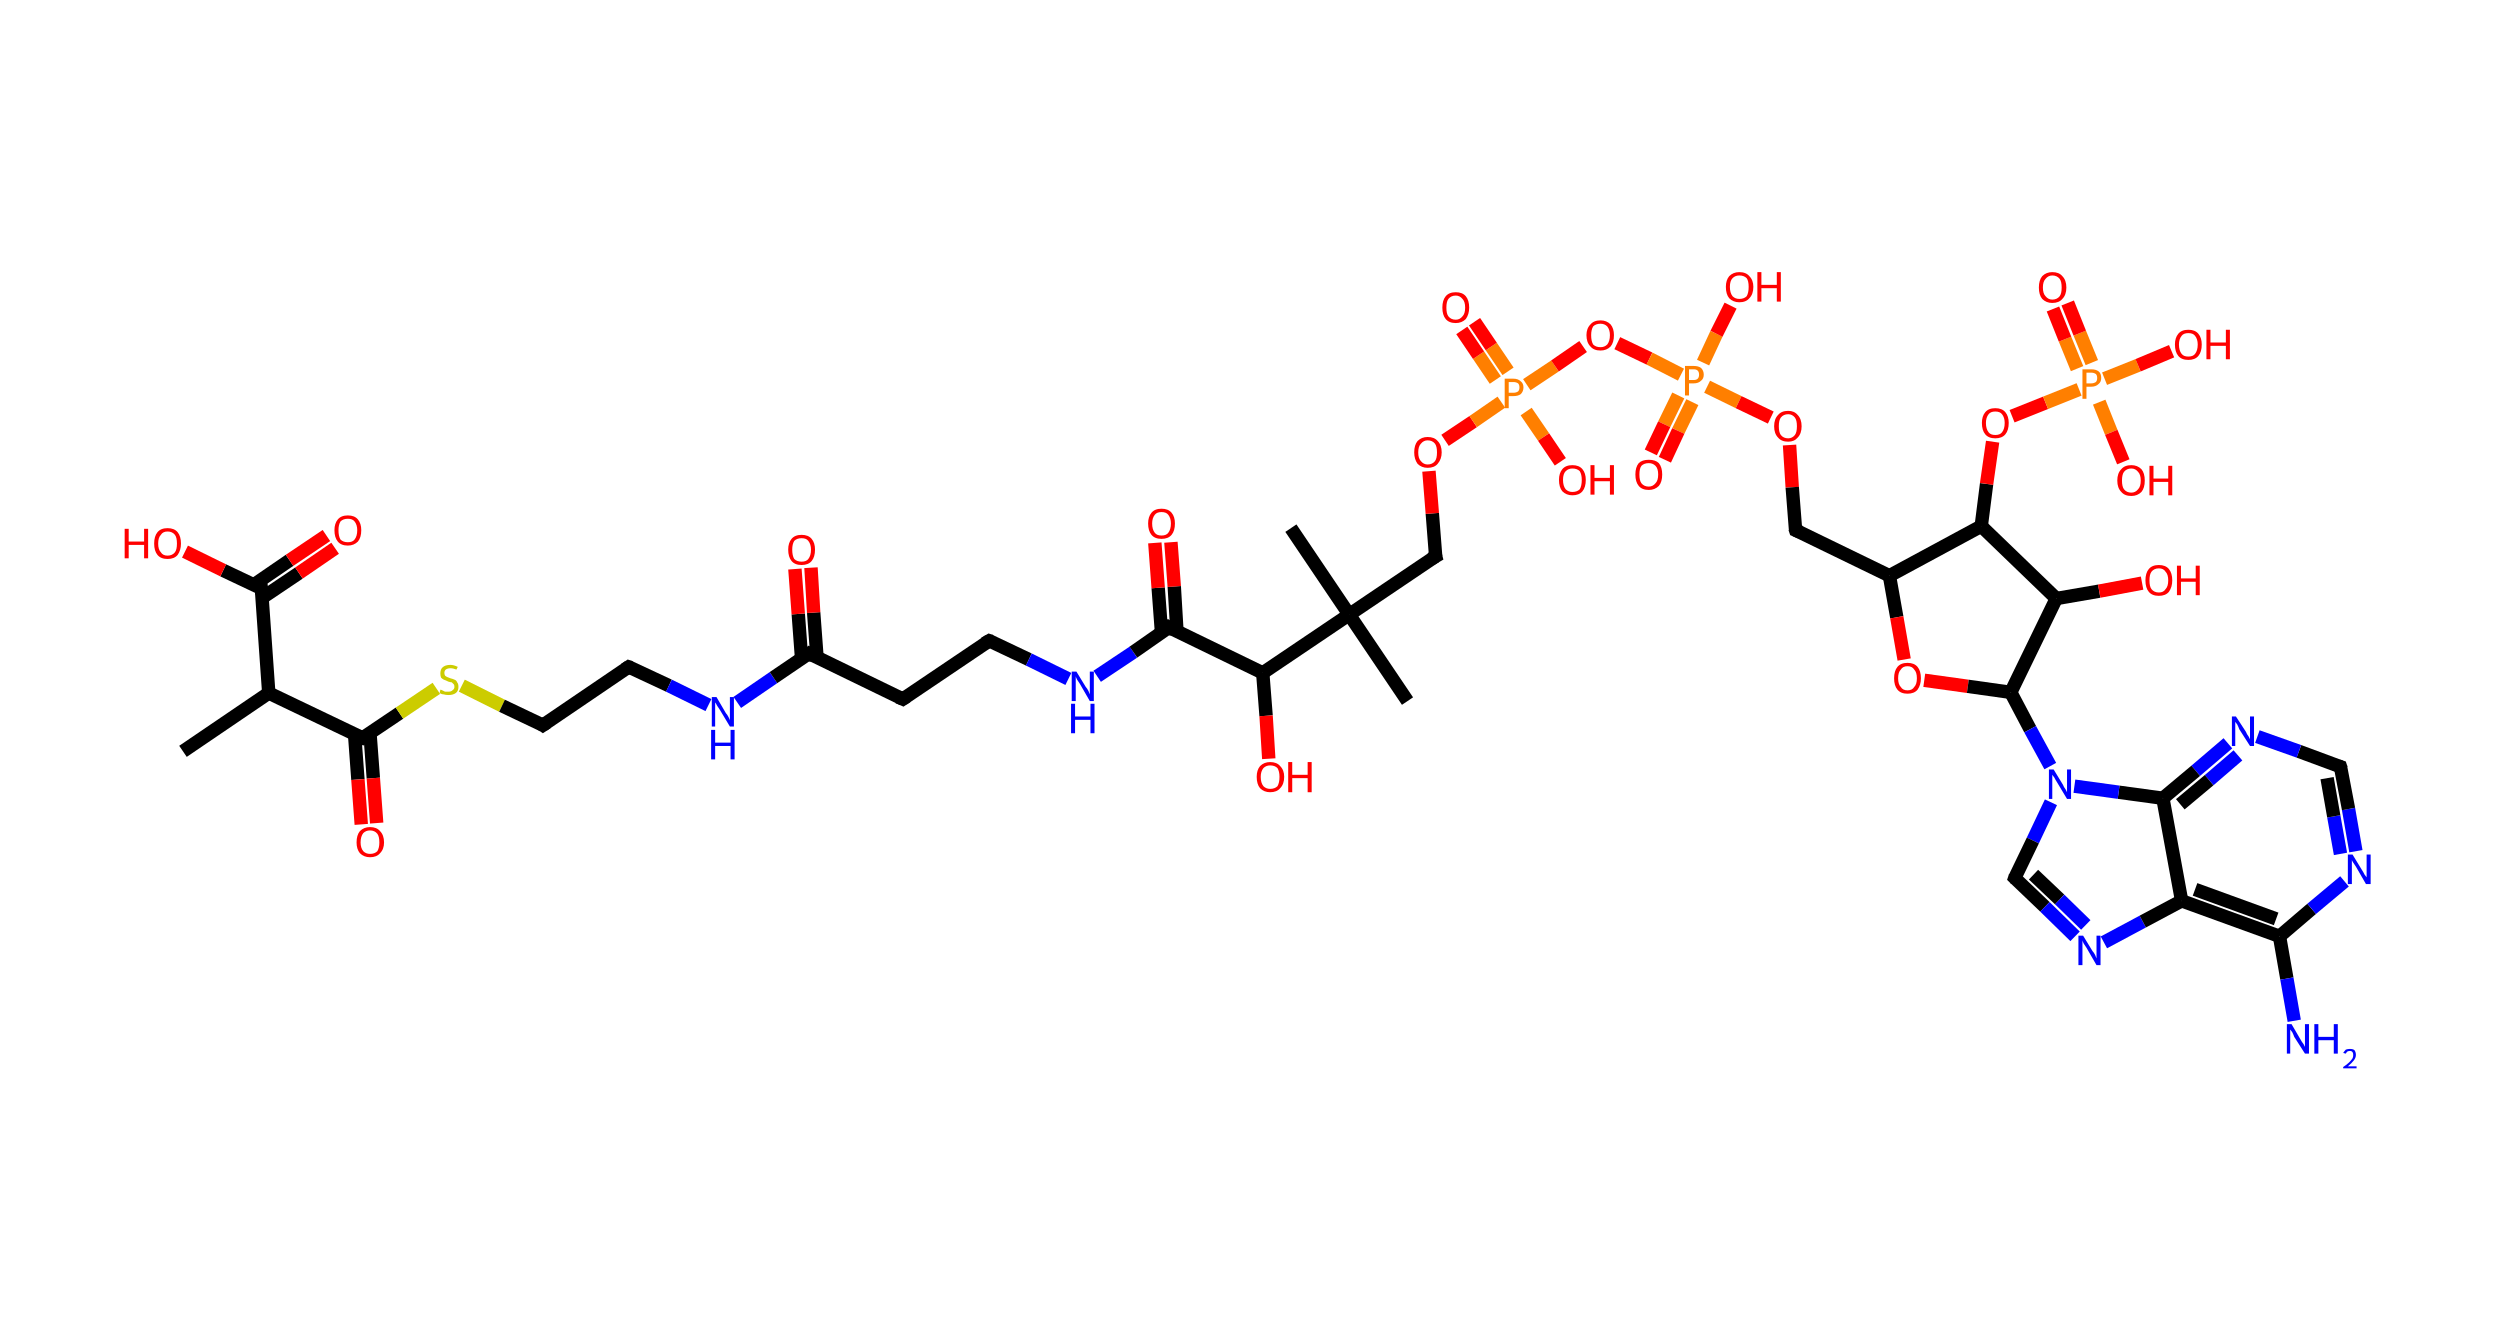 <?xml version='1.0' encoding='ASCII' standalone='yes'?>
<svg xmlns="http://www.w3.org/2000/svg" xmlns:rdkit="http://www.rdkit.org/xml" xmlns:xlink="http://www.w3.org/1999/xlink" version="1.1" baseProfile="full" xml:space="preserve" width="373px" height="200px" viewBox="0 0 373 200">
<!-- END OF HEADER -->
<rect style="opacity:1.0;fill:#FFFFFF;stroke:none" width="373.0" height="200.0" x="0.0" y="0.0"> </rect>
<path class="bond-0 atom-0 atom-1" d="M 27.3,112.1 L 40.1,103.4" style="fill:none;fill-rule:evenodd;stroke:#000000;stroke-width:2.0px;stroke-linecap:butt;stroke-linejoin:miter;stroke-opacity:1"/>
<path class="bond-1 atom-1 atom-2" d="M 40.1,103.4 L 39.0,87.8" style="fill:none;fill-rule:evenodd;stroke:#000000;stroke-width:2.0px;stroke-linecap:butt;stroke-linejoin:miter;stroke-opacity:1"/>
<path class="bond-2 atom-2 atom-3" d="M 39.1,89.2 L 44.6,85.5" style="fill:none;fill-rule:evenodd;stroke:#000000;stroke-width:2.0px;stroke-linecap:butt;stroke-linejoin:miter;stroke-opacity:1"/>
<path class="bond-2 atom-2 atom-3" d="M 44.6,85.5 L 50.0,81.8" style="fill:none;fill-rule:evenodd;stroke:#FF0000;stroke-width:2.0px;stroke-linecap:butt;stroke-linejoin:miter;stroke-opacity:1"/>
<path class="bond-2 atom-2 atom-3" d="M 37.8,87.3 L 43.2,83.6" style="fill:none;fill-rule:evenodd;stroke:#000000;stroke-width:2.0px;stroke-linecap:butt;stroke-linejoin:miter;stroke-opacity:1"/>
<path class="bond-2 atom-2 atom-3" d="M 43.2,83.6 L 48.7,79.9" style="fill:none;fill-rule:evenodd;stroke:#FF0000;stroke-width:2.0px;stroke-linecap:butt;stroke-linejoin:miter;stroke-opacity:1"/>
<path class="bond-3 atom-2 atom-4" d="M 39.0,87.8 L 33.3,85.1" style="fill:none;fill-rule:evenodd;stroke:#000000;stroke-width:2.0px;stroke-linecap:butt;stroke-linejoin:miter;stroke-opacity:1"/>
<path class="bond-3 atom-2 atom-4" d="M 33.3,85.1 L 27.6,82.3" style="fill:none;fill-rule:evenodd;stroke:#FF0000;stroke-width:2.0px;stroke-linecap:butt;stroke-linejoin:miter;stroke-opacity:1"/>
<path class="bond-4 atom-1 atom-5" d="M 40.1,103.4 L 54.1,110.1" style="fill:none;fill-rule:evenodd;stroke:#000000;stroke-width:2.0px;stroke-linecap:butt;stroke-linejoin:miter;stroke-opacity:1"/>
<path class="bond-5 atom-5 atom-6" d="M 52.9,109.5 L 53.4,116.3" style="fill:none;fill-rule:evenodd;stroke:#000000;stroke-width:2.0px;stroke-linecap:butt;stroke-linejoin:miter;stroke-opacity:1"/>
<path class="bond-5 atom-5 atom-6" d="M 53.4,116.3 L 53.9,123.0" style="fill:none;fill-rule:evenodd;stroke:#FF0000;stroke-width:2.0px;stroke-linecap:butt;stroke-linejoin:miter;stroke-opacity:1"/>
<path class="bond-5 atom-5 atom-6" d="M 55.2,109.4 L 55.7,116.1" style="fill:none;fill-rule:evenodd;stroke:#000000;stroke-width:2.0px;stroke-linecap:butt;stroke-linejoin:miter;stroke-opacity:1"/>
<path class="bond-5 atom-5 atom-6" d="M 55.7,116.1 L 56.2,122.8" style="fill:none;fill-rule:evenodd;stroke:#FF0000;stroke-width:2.0px;stroke-linecap:butt;stroke-linejoin:miter;stroke-opacity:1"/>
<path class="bond-6 atom-5 atom-7" d="M 54.1,110.1 L 59.6,106.4" style="fill:none;fill-rule:evenodd;stroke:#000000;stroke-width:2.0px;stroke-linecap:butt;stroke-linejoin:miter;stroke-opacity:1"/>
<path class="bond-6 atom-5 atom-7" d="M 59.6,106.4 L 65.1,102.7" style="fill:none;fill-rule:evenodd;stroke:#CCCC00;stroke-width:2.0px;stroke-linecap:butt;stroke-linejoin:miter;stroke-opacity:1"/>
<path class="bond-7 atom-7 atom-8" d="M 68.9,102.3 L 74.9,105.3" style="fill:none;fill-rule:evenodd;stroke:#CCCC00;stroke-width:2.0px;stroke-linecap:butt;stroke-linejoin:miter;stroke-opacity:1"/>
<path class="bond-7 atom-7 atom-8" d="M 74.9,105.3 L 81.0,108.2" style="fill:none;fill-rule:evenodd;stroke:#000000;stroke-width:2.0px;stroke-linecap:butt;stroke-linejoin:miter;stroke-opacity:1"/>
<path class="bond-8 atom-8 atom-9" d="M 81.0,108.2 L 93.8,99.5" style="fill:none;fill-rule:evenodd;stroke:#000000;stroke-width:2.0px;stroke-linecap:butt;stroke-linejoin:miter;stroke-opacity:1"/>
<path class="bond-9 atom-9 atom-10" d="M 93.8,99.5 L 99.8,102.3" style="fill:none;fill-rule:evenodd;stroke:#000000;stroke-width:2.0px;stroke-linecap:butt;stroke-linejoin:miter;stroke-opacity:1"/>
<path class="bond-9 atom-9 atom-10" d="M 99.8,102.3 L 105.7,105.2" style="fill:none;fill-rule:evenodd;stroke:#0000FF;stroke-width:2.0px;stroke-linecap:butt;stroke-linejoin:miter;stroke-opacity:1"/>
<path class="bond-10 atom-10 atom-11" d="M 110.0,104.8 L 115.4,101.1" style="fill:none;fill-rule:evenodd;stroke:#0000FF;stroke-width:2.0px;stroke-linecap:butt;stroke-linejoin:miter;stroke-opacity:1"/>
<path class="bond-10 atom-10 atom-11" d="M 115.4,101.1 L 120.7,97.5" style="fill:none;fill-rule:evenodd;stroke:#000000;stroke-width:2.0px;stroke-linecap:butt;stroke-linejoin:miter;stroke-opacity:1"/>
<path class="bond-11 atom-11 atom-12" d="M 121.9,98.1 L 121.4,91.4" style="fill:none;fill-rule:evenodd;stroke:#000000;stroke-width:2.0px;stroke-linecap:butt;stroke-linejoin:miter;stroke-opacity:1"/>
<path class="bond-11 atom-11 atom-12" d="M 121.4,91.4 L 121.0,84.7" style="fill:none;fill-rule:evenodd;stroke:#FF0000;stroke-width:2.0px;stroke-linecap:butt;stroke-linejoin:miter;stroke-opacity:1"/>
<path class="bond-11 atom-11 atom-12" d="M 119.6,98.3 L 119.1,91.6" style="fill:none;fill-rule:evenodd;stroke:#000000;stroke-width:2.0px;stroke-linecap:butt;stroke-linejoin:miter;stroke-opacity:1"/>
<path class="bond-11 atom-11 atom-12" d="M 119.1,91.6 L 118.6,84.9" style="fill:none;fill-rule:evenodd;stroke:#FF0000;stroke-width:2.0px;stroke-linecap:butt;stroke-linejoin:miter;stroke-opacity:1"/>
<path class="bond-12 atom-11 atom-13" d="M 120.7,97.5 L 134.7,104.3" style="fill:none;fill-rule:evenodd;stroke:#000000;stroke-width:2.0px;stroke-linecap:butt;stroke-linejoin:miter;stroke-opacity:1"/>
<path class="bond-13 atom-13 atom-14" d="M 134.7,104.3 L 147.6,95.6" style="fill:none;fill-rule:evenodd;stroke:#000000;stroke-width:2.0px;stroke-linecap:butt;stroke-linejoin:miter;stroke-opacity:1"/>
<path class="bond-14 atom-14 atom-15" d="M 147.6,95.6 L 153.5,98.4" style="fill:none;fill-rule:evenodd;stroke:#000000;stroke-width:2.0px;stroke-linecap:butt;stroke-linejoin:miter;stroke-opacity:1"/>
<path class="bond-14 atom-14 atom-15" d="M 153.5,98.4 L 159.4,101.3" style="fill:none;fill-rule:evenodd;stroke:#0000FF;stroke-width:2.0px;stroke-linecap:butt;stroke-linejoin:miter;stroke-opacity:1"/>
<path class="bond-15 atom-15 atom-16" d="M 163.7,100.9 L 169.1,97.3" style="fill:none;fill-rule:evenodd;stroke:#0000FF;stroke-width:2.0px;stroke-linecap:butt;stroke-linejoin:miter;stroke-opacity:1"/>
<path class="bond-15 atom-15 atom-16" d="M 169.1,97.3 L 174.4,93.6" style="fill:none;fill-rule:evenodd;stroke:#000000;stroke-width:2.0px;stroke-linecap:butt;stroke-linejoin:miter;stroke-opacity:1"/>
<path class="bond-16 atom-16 atom-17" d="M 175.6,94.2 L 175.2,87.5" style="fill:none;fill-rule:evenodd;stroke:#000000;stroke-width:2.0px;stroke-linecap:butt;stroke-linejoin:miter;stroke-opacity:1"/>
<path class="bond-16 atom-16 atom-17" d="M 175.2,87.5 L 174.7,80.9" style="fill:none;fill-rule:evenodd;stroke:#FF0000;stroke-width:2.0px;stroke-linecap:butt;stroke-linejoin:miter;stroke-opacity:1"/>
<path class="bond-16 atom-16 atom-17" d="M 173.3,94.4 L 172.8,87.7" style="fill:none;fill-rule:evenodd;stroke:#000000;stroke-width:2.0px;stroke-linecap:butt;stroke-linejoin:miter;stroke-opacity:1"/>
<path class="bond-16 atom-16 atom-17" d="M 172.8,87.7 L 172.3,81.0" style="fill:none;fill-rule:evenodd;stroke:#FF0000;stroke-width:2.0px;stroke-linecap:butt;stroke-linejoin:miter;stroke-opacity:1"/>
<path class="bond-17 atom-16 atom-18" d="M 174.4,93.6 L 188.4,100.4" style="fill:none;fill-rule:evenodd;stroke:#000000;stroke-width:2.0px;stroke-linecap:butt;stroke-linejoin:miter;stroke-opacity:1"/>
<path class="bond-18 atom-18 atom-19" d="M 188.4,100.4 L 188.9,106.8" style="fill:none;fill-rule:evenodd;stroke:#000000;stroke-width:2.0px;stroke-linecap:butt;stroke-linejoin:miter;stroke-opacity:1"/>
<path class="bond-18 atom-18 atom-19" d="M 188.9,106.8 L 189.3,113.2" style="fill:none;fill-rule:evenodd;stroke:#FF0000;stroke-width:2.0px;stroke-linecap:butt;stroke-linejoin:miter;stroke-opacity:1"/>
<path class="bond-19 atom-18 atom-20" d="M 188.4,100.4 L 201.3,91.7" style="fill:none;fill-rule:evenodd;stroke:#000000;stroke-width:2.0px;stroke-linecap:butt;stroke-linejoin:miter;stroke-opacity:1"/>
<path class="bond-20 atom-20 atom-21" d="M 201.3,91.7 L 192.6,78.8" style="fill:none;fill-rule:evenodd;stroke:#000000;stroke-width:2.0px;stroke-linecap:butt;stroke-linejoin:miter;stroke-opacity:1"/>
<path class="bond-21 atom-20 atom-22" d="M 201.3,91.7 L 210.0,104.6" style="fill:none;fill-rule:evenodd;stroke:#000000;stroke-width:2.0px;stroke-linecap:butt;stroke-linejoin:miter;stroke-opacity:1"/>
<path class="bond-22 atom-20 atom-23" d="M 201.3,91.7 L 214.2,83.0" style="fill:none;fill-rule:evenodd;stroke:#000000;stroke-width:2.0px;stroke-linecap:butt;stroke-linejoin:miter;stroke-opacity:1"/>
<path class="bond-23 atom-23 atom-24" d="M 214.2,83.0 L 213.7,76.6" style="fill:none;fill-rule:evenodd;stroke:#000000;stroke-width:2.0px;stroke-linecap:butt;stroke-linejoin:miter;stroke-opacity:1"/>
<path class="bond-23 atom-23 atom-24" d="M 213.7,76.6 L 213.2,70.3" style="fill:none;fill-rule:evenodd;stroke:#FF0000;stroke-width:2.0px;stroke-linecap:butt;stroke-linejoin:miter;stroke-opacity:1"/>
<path class="bond-24 atom-24 atom-25" d="M 215.6,65.7 L 219.8,62.9" style="fill:none;fill-rule:evenodd;stroke:#FF0000;stroke-width:2.0px;stroke-linecap:butt;stroke-linejoin:miter;stroke-opacity:1"/>
<path class="bond-24 atom-24 atom-25" d="M 219.8,62.9 L 224.0,60.0" style="fill:none;fill-rule:evenodd;stroke:#FF7F00;stroke-width:2.0px;stroke-linecap:butt;stroke-linejoin:miter;stroke-opacity:1"/>
<path class="bond-25 atom-25 atom-26" d="M 225.0,55.4 L 222.5,51.7" style="fill:none;fill-rule:evenodd;stroke:#FF7F00;stroke-width:2.0px;stroke-linecap:butt;stroke-linejoin:miter;stroke-opacity:1"/>
<path class="bond-25 atom-25 atom-26" d="M 222.5,51.7 L 220.0,48.0" style="fill:none;fill-rule:evenodd;stroke:#FF0000;stroke-width:2.0px;stroke-linecap:butt;stroke-linejoin:miter;stroke-opacity:1"/>
<path class="bond-25 atom-25 atom-26" d="M 223.1,56.7 L 220.6,53.0" style="fill:none;fill-rule:evenodd;stroke:#FF7F00;stroke-width:2.0px;stroke-linecap:butt;stroke-linejoin:miter;stroke-opacity:1"/>
<path class="bond-25 atom-25 atom-26" d="M 220.6,53.0 L 218.1,49.3" style="fill:none;fill-rule:evenodd;stroke:#FF0000;stroke-width:2.0px;stroke-linecap:butt;stroke-linejoin:miter;stroke-opacity:1"/>
<path class="bond-26 atom-25 atom-27" d="M 227.7,61.4 L 230.3,65.2" style="fill:none;fill-rule:evenodd;stroke:#FF7F00;stroke-width:2.0px;stroke-linecap:butt;stroke-linejoin:miter;stroke-opacity:1"/>
<path class="bond-26 atom-25 atom-27" d="M 230.3,65.2 L 232.8,68.9" style="fill:none;fill-rule:evenodd;stroke:#FF0000;stroke-width:2.0px;stroke-linecap:butt;stroke-linejoin:miter;stroke-opacity:1"/>
<path class="bond-27 atom-25 atom-28" d="M 227.8,57.4 L 232.0,54.6" style="fill:none;fill-rule:evenodd;stroke:#FF7F00;stroke-width:2.0px;stroke-linecap:butt;stroke-linejoin:miter;stroke-opacity:1"/>
<path class="bond-27 atom-25 atom-28" d="M 232.0,54.6 L 236.2,51.7" style="fill:none;fill-rule:evenodd;stroke:#FF0000;stroke-width:2.0px;stroke-linecap:butt;stroke-linejoin:miter;stroke-opacity:1"/>
<path class="bond-28 atom-28 atom-29" d="M 241.3,51.2 L 246.1,53.5" style="fill:none;fill-rule:evenodd;stroke:#FF0000;stroke-width:2.0px;stroke-linecap:butt;stroke-linejoin:miter;stroke-opacity:1"/>
<path class="bond-28 atom-28 atom-29" d="M 246.1,53.5 L 250.8,55.9" style="fill:none;fill-rule:evenodd;stroke:#FF7F00;stroke-width:2.0px;stroke-linecap:butt;stroke-linejoin:miter;stroke-opacity:1"/>
<path class="bond-29 atom-29 atom-30" d="M 250.4,59.0 L 248.3,63.3" style="fill:none;fill-rule:evenodd;stroke:#FF7F00;stroke-width:2.0px;stroke-linecap:butt;stroke-linejoin:miter;stroke-opacity:1"/>
<path class="bond-29 atom-29 atom-30" d="M 248.3,63.3 L 246.3,67.5" style="fill:none;fill-rule:evenodd;stroke:#FF0000;stroke-width:2.0px;stroke-linecap:butt;stroke-linejoin:miter;stroke-opacity:1"/>
<path class="bond-29 atom-29 atom-30" d="M 252.5,60.0 L 250.4,64.3" style="fill:none;fill-rule:evenodd;stroke:#FF7F00;stroke-width:2.0px;stroke-linecap:butt;stroke-linejoin:miter;stroke-opacity:1"/>
<path class="bond-29 atom-29 atom-30" d="M 250.4,64.3 L 248.4,68.6" style="fill:none;fill-rule:evenodd;stroke:#FF0000;stroke-width:2.0px;stroke-linecap:butt;stroke-linejoin:miter;stroke-opacity:1"/>
<path class="bond-30 atom-29 atom-31" d="M 254.1,54.1 L 256.1,49.8" style="fill:none;fill-rule:evenodd;stroke:#FF7F00;stroke-width:2.0px;stroke-linecap:butt;stroke-linejoin:miter;stroke-opacity:1"/>
<path class="bond-30 atom-29 atom-31" d="M 256.1,49.8 L 258.2,45.6" style="fill:none;fill-rule:evenodd;stroke:#FF0000;stroke-width:2.0px;stroke-linecap:butt;stroke-linejoin:miter;stroke-opacity:1"/>
<path class="bond-31 atom-29 atom-32" d="M 254.7,57.7 L 259.4,60.0" style="fill:none;fill-rule:evenodd;stroke:#FF7F00;stroke-width:2.0px;stroke-linecap:butt;stroke-linejoin:miter;stroke-opacity:1"/>
<path class="bond-31 atom-29 atom-32" d="M 259.4,60.0 L 264.2,62.3" style="fill:none;fill-rule:evenodd;stroke:#FF0000;stroke-width:2.0px;stroke-linecap:butt;stroke-linejoin:miter;stroke-opacity:1"/>
<path class="bond-32 atom-32 atom-33" d="M 267.0,66.4 L 267.4,72.7" style="fill:none;fill-rule:evenodd;stroke:#FF0000;stroke-width:2.0px;stroke-linecap:butt;stroke-linejoin:miter;stroke-opacity:1"/>
<path class="bond-32 atom-32 atom-33" d="M 267.4,72.7 L 267.9,79.1" style="fill:none;fill-rule:evenodd;stroke:#000000;stroke-width:2.0px;stroke-linecap:butt;stroke-linejoin:miter;stroke-opacity:1"/>
<path class="bond-33 atom-33 atom-34" d="M 267.9,79.1 L 281.9,85.9" style="fill:none;fill-rule:evenodd;stroke:#000000;stroke-width:2.0px;stroke-linecap:butt;stroke-linejoin:miter;stroke-opacity:1"/>
<path class="bond-34 atom-34 atom-35" d="M 281.9,85.9 L 283.0,92.1" style="fill:none;fill-rule:evenodd;stroke:#000000;stroke-width:2.0px;stroke-linecap:butt;stroke-linejoin:miter;stroke-opacity:1"/>
<path class="bond-34 atom-34 atom-35" d="M 283.0,92.1 L 284.1,98.4" style="fill:none;fill-rule:evenodd;stroke:#FF0000;stroke-width:2.0px;stroke-linecap:butt;stroke-linejoin:miter;stroke-opacity:1"/>
<path class="bond-35 atom-35 atom-36" d="M 287.1,101.5 L 293.6,102.4" style="fill:none;fill-rule:evenodd;stroke:#FF0000;stroke-width:2.0px;stroke-linecap:butt;stroke-linejoin:miter;stroke-opacity:1"/>
<path class="bond-35 atom-35 atom-36" d="M 293.6,102.4 L 300.0,103.3" style="fill:none;fill-rule:evenodd;stroke:#000000;stroke-width:2.0px;stroke-linecap:butt;stroke-linejoin:miter;stroke-opacity:1"/>
<path class="bond-36 atom-36 atom-37" d="M 300.0,103.3 L 302.9,108.8" style="fill:none;fill-rule:evenodd;stroke:#000000;stroke-width:2.0px;stroke-linecap:butt;stroke-linejoin:miter;stroke-opacity:1"/>
<path class="bond-36 atom-36 atom-37" d="M 302.9,108.8 L 305.9,114.3" style="fill:none;fill-rule:evenodd;stroke:#0000FF;stroke-width:2.0px;stroke-linecap:butt;stroke-linejoin:miter;stroke-opacity:1"/>
<path class="bond-37 atom-37 atom-38" d="M 306.0,119.7 L 303.3,125.4" style="fill:none;fill-rule:evenodd;stroke:#0000FF;stroke-width:2.0px;stroke-linecap:butt;stroke-linejoin:miter;stroke-opacity:1"/>
<path class="bond-37 atom-37 atom-38" d="M 303.3,125.4 L 300.6,131.0" style="fill:none;fill-rule:evenodd;stroke:#000000;stroke-width:2.0px;stroke-linecap:butt;stroke-linejoin:miter;stroke-opacity:1"/>
<path class="bond-38 atom-38 atom-39" d="M 300.6,131.0 L 305.1,135.3" style="fill:none;fill-rule:evenodd;stroke:#000000;stroke-width:2.0px;stroke-linecap:butt;stroke-linejoin:miter;stroke-opacity:1"/>
<path class="bond-38 atom-38 atom-39" d="M 305.1,135.3 L 309.6,139.7" style="fill:none;fill-rule:evenodd;stroke:#0000FF;stroke-width:2.0px;stroke-linecap:butt;stroke-linejoin:miter;stroke-opacity:1"/>
<path class="bond-38 atom-38 atom-39" d="M 303.4,130.5 L 307.3,134.2" style="fill:none;fill-rule:evenodd;stroke:#000000;stroke-width:2.0px;stroke-linecap:butt;stroke-linejoin:miter;stroke-opacity:1"/>
<path class="bond-38 atom-38 atom-39" d="M 307.3,134.2 L 311.2,138.0" style="fill:none;fill-rule:evenodd;stroke:#0000FF;stroke-width:2.0px;stroke-linecap:butt;stroke-linejoin:miter;stroke-opacity:1"/>
<path class="bond-39 atom-39 atom-40" d="M 313.9,140.6 L 319.7,137.5" style="fill:none;fill-rule:evenodd;stroke:#0000FF;stroke-width:2.0px;stroke-linecap:butt;stroke-linejoin:miter;stroke-opacity:1"/>
<path class="bond-39 atom-39 atom-40" d="M 319.7,137.5 L 325.5,134.4" style="fill:none;fill-rule:evenodd;stroke:#000000;stroke-width:2.0px;stroke-linecap:butt;stroke-linejoin:miter;stroke-opacity:1"/>
<path class="bond-40 atom-40 atom-41" d="M 325.5,134.4 L 340.1,139.7" style="fill:none;fill-rule:evenodd;stroke:#000000;stroke-width:2.0px;stroke-linecap:butt;stroke-linejoin:miter;stroke-opacity:1"/>
<path class="bond-40 atom-40 atom-41" d="M 327.5,132.7 L 339.6,137.1" style="fill:none;fill-rule:evenodd;stroke:#000000;stroke-width:2.0px;stroke-linecap:butt;stroke-linejoin:miter;stroke-opacity:1"/>
<path class="bond-41 atom-41 atom-42" d="M 340.1,139.7 L 341.2,146.0" style="fill:none;fill-rule:evenodd;stroke:#000000;stroke-width:2.0px;stroke-linecap:butt;stroke-linejoin:miter;stroke-opacity:1"/>
<path class="bond-41 atom-41 atom-42" d="M 341.2,146.0 L 342.3,152.3" style="fill:none;fill-rule:evenodd;stroke:#0000FF;stroke-width:2.0px;stroke-linecap:butt;stroke-linejoin:miter;stroke-opacity:1"/>
<path class="bond-42 atom-41 atom-43" d="M 340.1,139.7 L 344.9,135.6" style="fill:none;fill-rule:evenodd;stroke:#000000;stroke-width:2.0px;stroke-linecap:butt;stroke-linejoin:miter;stroke-opacity:1"/>
<path class="bond-42 atom-41 atom-43" d="M 344.9,135.6 L 349.8,131.5" style="fill:none;fill-rule:evenodd;stroke:#0000FF;stroke-width:2.0px;stroke-linecap:butt;stroke-linejoin:miter;stroke-opacity:1"/>
<path class="bond-43 atom-43 atom-44" d="M 351.5,127.0 L 350.4,120.7" style="fill:none;fill-rule:evenodd;stroke:#0000FF;stroke-width:2.0px;stroke-linecap:butt;stroke-linejoin:miter;stroke-opacity:1"/>
<path class="bond-43 atom-43 atom-44" d="M 350.4,120.7 L 349.2,114.4" style="fill:none;fill-rule:evenodd;stroke:#000000;stroke-width:2.0px;stroke-linecap:butt;stroke-linejoin:miter;stroke-opacity:1"/>
<path class="bond-43 atom-43 atom-44" d="M 349.2,127.4 L 348.2,121.8" style="fill:none;fill-rule:evenodd;stroke:#0000FF;stroke-width:2.0px;stroke-linecap:butt;stroke-linejoin:miter;stroke-opacity:1"/>
<path class="bond-43 atom-43 atom-44" d="M 348.2,121.8 L 347.2,116.1" style="fill:none;fill-rule:evenodd;stroke:#000000;stroke-width:2.0px;stroke-linecap:butt;stroke-linejoin:miter;stroke-opacity:1"/>
<path class="bond-44 atom-44 atom-45" d="M 349.2,114.4 L 343.0,112.1" style="fill:none;fill-rule:evenodd;stroke:#000000;stroke-width:2.0px;stroke-linecap:butt;stroke-linejoin:miter;stroke-opacity:1"/>
<path class="bond-44 atom-44 atom-45" d="M 343.0,112.1 L 336.8,109.9" style="fill:none;fill-rule:evenodd;stroke:#0000FF;stroke-width:2.0px;stroke-linecap:butt;stroke-linejoin:miter;stroke-opacity:1"/>
<path class="bond-45 atom-45 atom-46" d="M 332.4,110.9 L 327.6,115.0" style="fill:none;fill-rule:evenodd;stroke:#0000FF;stroke-width:2.0px;stroke-linecap:butt;stroke-linejoin:miter;stroke-opacity:1"/>
<path class="bond-45 atom-45 atom-46" d="M 327.6,115.0 L 322.7,119.1" style="fill:none;fill-rule:evenodd;stroke:#000000;stroke-width:2.0px;stroke-linecap:butt;stroke-linejoin:miter;stroke-opacity:1"/>
<path class="bond-45 atom-45 atom-46" d="M 333.9,112.7 L 329.6,116.4" style="fill:none;fill-rule:evenodd;stroke:#0000FF;stroke-width:2.0px;stroke-linecap:butt;stroke-linejoin:miter;stroke-opacity:1"/>
<path class="bond-45 atom-45 atom-46" d="M 329.6,116.4 L 325.3,120.0" style="fill:none;fill-rule:evenodd;stroke:#000000;stroke-width:2.0px;stroke-linecap:butt;stroke-linejoin:miter;stroke-opacity:1"/>
<path class="bond-46 atom-36 atom-47" d="M 300.0,103.3 L 306.8,89.3" style="fill:none;fill-rule:evenodd;stroke:#000000;stroke-width:2.0px;stroke-linecap:butt;stroke-linejoin:miter;stroke-opacity:1"/>
<path class="bond-47 atom-47 atom-48" d="M 306.8,89.3 L 313.2,88.2" style="fill:none;fill-rule:evenodd;stroke:#000000;stroke-width:2.0px;stroke-linecap:butt;stroke-linejoin:miter;stroke-opacity:1"/>
<path class="bond-47 atom-47 atom-48" d="M 313.2,88.2 L 319.6,87.0" style="fill:none;fill-rule:evenodd;stroke:#FF0000;stroke-width:2.0px;stroke-linecap:butt;stroke-linejoin:miter;stroke-opacity:1"/>
<path class="bond-48 atom-47 atom-49" d="M 306.8,89.3 L 295.6,78.5" style="fill:none;fill-rule:evenodd;stroke:#000000;stroke-width:2.0px;stroke-linecap:butt;stroke-linejoin:miter;stroke-opacity:1"/>
<path class="bond-49 atom-49 atom-50" d="M 295.6,78.5 L 296.4,72.2" style="fill:none;fill-rule:evenodd;stroke:#000000;stroke-width:2.0px;stroke-linecap:butt;stroke-linejoin:miter;stroke-opacity:1"/>
<path class="bond-49 atom-49 atom-50" d="M 296.4,72.2 L 297.3,65.9" style="fill:none;fill-rule:evenodd;stroke:#FF0000;stroke-width:2.0px;stroke-linecap:butt;stroke-linejoin:miter;stroke-opacity:1"/>
<path class="bond-50 atom-50 atom-51" d="M 300.2,62.1 L 305.2,60.1" style="fill:none;fill-rule:evenodd;stroke:#FF0000;stroke-width:2.0px;stroke-linecap:butt;stroke-linejoin:miter;stroke-opacity:1"/>
<path class="bond-50 atom-50 atom-51" d="M 305.2,60.1 L 310.2,58.1" style="fill:none;fill-rule:evenodd;stroke:#FF7F00;stroke-width:2.0px;stroke-linecap:butt;stroke-linejoin:miter;stroke-opacity:1"/>
<path class="bond-51 atom-51 atom-52" d="M 312.1,54.1 L 310.3,49.7" style="fill:none;fill-rule:evenodd;stroke:#FF7F00;stroke-width:2.0px;stroke-linecap:butt;stroke-linejoin:miter;stroke-opacity:1"/>
<path class="bond-51 atom-51 atom-52" d="M 310.3,49.7 L 308.5,45.2" style="fill:none;fill-rule:evenodd;stroke:#FF0000;stroke-width:2.0px;stroke-linecap:butt;stroke-linejoin:miter;stroke-opacity:1"/>
<path class="bond-51 atom-51 atom-52" d="M 309.9,55.0 L 308.1,50.6" style="fill:none;fill-rule:evenodd;stroke:#FF7F00;stroke-width:2.0px;stroke-linecap:butt;stroke-linejoin:miter;stroke-opacity:1"/>
<path class="bond-51 atom-51 atom-52" d="M 308.1,50.6 L 306.3,46.1" style="fill:none;fill-rule:evenodd;stroke:#FF0000;stroke-width:2.0px;stroke-linecap:butt;stroke-linejoin:miter;stroke-opacity:1"/>
<path class="bond-52 atom-51 atom-53" d="M 313.2,60.0 L 315.0,64.5" style="fill:none;fill-rule:evenodd;stroke:#FF7F00;stroke-width:2.0px;stroke-linecap:butt;stroke-linejoin:miter;stroke-opacity:1"/>
<path class="bond-52 atom-51 atom-53" d="M 315.0,64.5 L 316.8,68.9" style="fill:none;fill-rule:evenodd;stroke:#FF0000;stroke-width:2.0px;stroke-linecap:butt;stroke-linejoin:miter;stroke-opacity:1"/>
<path class="bond-53 atom-51 atom-54" d="M 314.0,56.5 L 319.0,54.5" style="fill:none;fill-rule:evenodd;stroke:#FF7F00;stroke-width:2.0px;stroke-linecap:butt;stroke-linejoin:miter;stroke-opacity:1"/>
<path class="bond-53 atom-51 atom-54" d="M 319.0,54.5 L 324.0,52.4" style="fill:none;fill-rule:evenodd;stroke:#FF0000;stroke-width:2.0px;stroke-linecap:butt;stroke-linejoin:miter;stroke-opacity:1"/>
<path class="bond-54 atom-49 atom-34" d="M 295.6,78.5 L 281.9,85.9" style="fill:none;fill-rule:evenodd;stroke:#000000;stroke-width:2.0px;stroke-linecap:butt;stroke-linejoin:miter;stroke-opacity:1"/>
<path class="bond-55 atom-46 atom-37" d="M 322.7,119.1 L 316.1,118.2" style="fill:none;fill-rule:evenodd;stroke:#000000;stroke-width:2.0px;stroke-linecap:butt;stroke-linejoin:miter;stroke-opacity:1"/>
<path class="bond-55 atom-46 atom-37" d="M 316.1,118.2 L 309.5,117.3" style="fill:none;fill-rule:evenodd;stroke:#0000FF;stroke-width:2.0px;stroke-linecap:butt;stroke-linejoin:miter;stroke-opacity:1"/>
<path class="bond-56 atom-46 atom-40" d="M 322.7,119.1 L 325.5,134.4" style="fill:none;fill-rule:evenodd;stroke:#000000;stroke-width:2.0px;stroke-linecap:butt;stroke-linejoin:miter;stroke-opacity:1"/>
<path d="M 39.1,88.6 L 39.0,87.8 L 38.7,87.7" style="fill:none;stroke:#000000;stroke-width:2.0px;stroke-linecap:butt;stroke-linejoin:miter;stroke-opacity:1;"/>
<path d="M 53.4,109.8 L 54.1,110.1 L 54.4,109.9" style="fill:none;stroke:#000000;stroke-width:2.0px;stroke-linecap:butt;stroke-linejoin:miter;stroke-opacity:1;"/>
<path d="M 80.7,108.0 L 81.0,108.2 L 81.6,107.8" style="fill:none;stroke:#000000;stroke-width:2.0px;stroke-linecap:butt;stroke-linejoin:miter;stroke-opacity:1;"/>
<path d="M 93.2,99.9 L 93.8,99.5 L 94.1,99.6" style="fill:none;stroke:#000000;stroke-width:2.0px;stroke-linecap:butt;stroke-linejoin:miter;stroke-opacity:1;"/>
<path d="M 120.4,97.7 L 120.7,97.5 L 121.4,97.9" style="fill:none;stroke:#000000;stroke-width:2.0px;stroke-linecap:butt;stroke-linejoin:miter;stroke-opacity:1;"/>
<path d="M 134.0,104.0 L 134.7,104.3 L 135.3,103.9" style="fill:none;stroke:#000000;stroke-width:2.0px;stroke-linecap:butt;stroke-linejoin:miter;stroke-opacity:1;"/>
<path d="M 146.9,96.0 L 147.6,95.6 L 147.9,95.7" style="fill:none;stroke:#000000;stroke-width:2.0px;stroke-linecap:butt;stroke-linejoin:miter;stroke-opacity:1;"/>
<path d="M 174.2,93.8 L 174.4,93.6 L 175.1,94.0" style="fill:none;stroke:#000000;stroke-width:2.0px;stroke-linecap:butt;stroke-linejoin:miter;stroke-opacity:1;"/>
<path d="M 213.5,83.4 L 214.2,83.0 L 214.1,82.6" style="fill:none;stroke:#000000;stroke-width:2.0px;stroke-linecap:butt;stroke-linejoin:miter;stroke-opacity:1;"/>
<path d="M 267.8,78.8 L 267.9,79.1 L 268.6,79.4" style="fill:none;stroke:#000000;stroke-width:2.0px;stroke-linecap:butt;stroke-linejoin:miter;stroke-opacity:1;"/>
<path d="M 300.7,130.7 L 300.6,131.0 L 300.8,131.2" style="fill:none;stroke:#000000;stroke-width:2.0px;stroke-linecap:butt;stroke-linejoin:miter;stroke-opacity:1;"/>
<path d="M 349.3,114.7 L 349.2,114.4 L 348.9,114.3" style="fill:none;stroke:#000000;stroke-width:2.0px;stroke-linecap:butt;stroke-linejoin:miter;stroke-opacity:1;"/>
<path class="atom-3" d="M 49.9 79.1 Q 49.9 78.1, 50.4 77.5 Q 50.9 76.9, 51.9 76.9 Q 52.9 76.9, 53.4 77.5 Q 53.9 78.1, 53.9 79.1 Q 53.9 80.2, 53.4 80.8 Q 52.8 81.4, 51.9 81.4 Q 50.9 81.4, 50.4 80.8 Q 49.9 80.2, 49.9 79.1 M 51.9 80.9 Q 52.6 80.9, 52.9 80.5 Q 53.3 80.0, 53.3 79.1 Q 53.3 78.3, 52.9 77.8 Q 52.6 77.4, 51.9 77.4 Q 51.2 77.4, 50.8 77.8 Q 50.5 78.3, 50.5 79.1 Q 50.5 80.0, 50.8 80.5 Q 51.2 80.9, 51.9 80.9 " fill="#FF0000"/>
<path class="atom-4" d="M 18.6 78.9 L 19.2 78.9 L 19.2 80.8 L 21.5 80.8 L 21.5 78.9 L 22.1 78.9 L 22.1 83.3 L 21.5 83.3 L 21.5 81.3 L 19.2 81.3 L 19.2 83.3 L 18.6 83.3 L 18.6 78.9 " fill="#FF0000"/>
<path class="atom-4" d="M 23.0 81.1 Q 23.0 80.0, 23.5 79.4 Q 24.0 78.8, 25.0 78.8 Q 26.0 78.8, 26.5 79.4 Q 27.0 80.0, 27.0 81.1 Q 27.0 82.1, 26.5 82.8 Q 26.0 83.4, 25.0 83.4 Q 24.0 83.4, 23.5 82.8 Q 23.0 82.2, 23.0 81.1 M 25.0 82.9 Q 25.7 82.9, 26.1 82.4 Q 26.4 82.0, 26.4 81.1 Q 26.4 80.2, 26.1 79.8 Q 25.7 79.3, 25.0 79.3 Q 24.3 79.3, 24.0 79.8 Q 23.6 80.2, 23.6 81.1 Q 23.6 82.0, 24.0 82.4 Q 24.3 82.9, 25.0 82.9 " fill="#FF0000"/>
<path class="atom-6" d="M 53.2 125.7 Q 53.2 124.6, 53.7 124.0 Q 54.3 123.4, 55.2 123.4 Q 56.2 123.4, 56.7 124.0 Q 57.3 124.6, 57.3 125.7 Q 57.3 126.7, 56.7 127.3 Q 56.2 127.9, 55.2 127.9 Q 54.3 127.9, 53.7 127.3 Q 53.2 126.7, 53.2 125.7 M 55.2 127.4 Q 55.9 127.4, 56.3 127.0 Q 56.6 126.5, 56.6 125.7 Q 56.6 124.8, 56.3 124.4 Q 55.9 123.9, 55.2 123.9 Q 54.6 123.9, 54.2 124.3 Q 53.8 124.8, 53.8 125.7 Q 53.8 126.5, 54.2 127.0 Q 54.6 127.4, 55.2 127.4 " fill="#FF0000"/>
<path class="atom-7" d="M 65.7 102.9 Q 65.8 102.9, 66.0 103.0 Q 66.2 103.1, 66.4 103.2 Q 66.7 103.2, 66.9 103.2 Q 67.3 103.2, 67.5 103.0 Q 67.8 102.8, 67.8 102.5 Q 67.8 102.2, 67.7 102.1 Q 67.5 101.9, 67.4 101.8 Q 67.2 101.8, 66.9 101.7 Q 66.5 101.5, 66.2 101.4 Q 66.0 101.3, 65.8 101.1 Q 65.7 100.8, 65.7 100.5 Q 65.7 99.9, 66.0 99.6 Q 66.4 99.2, 67.2 99.2 Q 67.7 99.2, 68.3 99.5 L 68.1 99.9 Q 67.6 99.7, 67.2 99.7 Q 66.8 99.7, 66.5 99.9 Q 66.3 100.1, 66.3 100.4 Q 66.3 100.6, 66.4 100.8 Q 66.5 100.9, 66.7 101.0 Q 66.9 101.1, 67.2 101.2 Q 67.6 101.3, 67.8 101.4 Q 68.1 101.5, 68.2 101.8 Q 68.4 102.0, 68.4 102.5 Q 68.4 103.1, 68.0 103.4 Q 67.6 103.7, 66.9 103.7 Q 66.5 103.7, 66.2 103.6 Q 65.9 103.6, 65.6 103.4 L 65.7 102.9 " fill="#CCCC00"/>
<path class="atom-10" d="M 106.9 104.0 L 108.3 106.4 Q 108.5 106.6, 108.7 107.0 Q 108.9 107.4, 108.9 107.5 L 108.9 104.0 L 109.5 104.0 L 109.5 108.4 L 108.9 108.4 L 107.4 105.9 Q 107.2 105.6, 107.0 105.3 Q 106.8 104.9, 106.7 104.8 L 106.7 108.4 L 106.2 108.4 L 106.2 104.0 L 106.9 104.0 " fill="#0000FF"/>
<path class="atom-10" d="M 106.1 108.9 L 106.7 108.9 L 106.7 110.8 L 109.0 110.8 L 109.0 108.9 L 109.6 108.9 L 109.6 113.3 L 109.0 113.3 L 109.0 111.3 L 106.7 111.3 L 106.7 113.3 L 106.1 113.3 L 106.1 108.9 " fill="#0000FF"/>
<path class="atom-12" d="M 117.6 82.0 Q 117.6 81.0, 118.1 80.4 Q 118.6 79.8, 119.6 79.8 Q 120.6 79.8, 121.1 80.4 Q 121.6 81.0, 121.6 82.0 Q 121.6 83.1, 121.1 83.7 Q 120.6 84.3, 119.6 84.3 Q 118.6 84.3, 118.1 83.7 Q 117.6 83.1, 117.6 82.0 M 119.6 83.8 Q 120.3 83.8, 120.6 83.4 Q 121.0 82.9, 121.0 82.0 Q 121.0 81.2, 120.6 80.7 Q 120.3 80.3, 119.6 80.3 Q 118.9 80.3, 118.5 80.7 Q 118.2 81.2, 118.2 82.0 Q 118.2 82.9, 118.5 83.4 Q 118.9 83.8, 119.6 83.8 " fill="#FF0000"/>
<path class="atom-15" d="M 160.6 100.2 L 162.0 102.5 Q 162.2 102.7, 162.4 103.1 Q 162.6 103.6, 162.6 103.6 L 162.6 100.2 L 163.2 100.2 L 163.2 104.6 L 162.6 104.6 L 161.1 102.0 Q 160.9 101.7, 160.7 101.4 Q 160.5 101.0, 160.5 100.9 L 160.5 104.6 L 159.9 104.6 L 159.9 100.2 L 160.6 100.2 " fill="#0000FF"/>
<path class="atom-15" d="M 159.8 105.0 L 160.4 105.0 L 160.4 106.9 L 162.7 106.9 L 162.7 105.0 L 163.3 105.0 L 163.3 109.4 L 162.7 109.4 L 162.7 107.4 L 160.4 107.4 L 160.4 109.4 L 159.8 109.4 L 159.8 105.0 " fill="#0000FF"/>
<path class="atom-17" d="M 171.3 78.1 Q 171.3 77.1, 171.8 76.5 Q 172.3 75.9, 173.3 75.9 Q 174.3 75.9, 174.8 76.5 Q 175.3 77.1, 175.3 78.1 Q 175.3 79.2, 174.8 79.8 Q 174.3 80.4, 173.3 80.4 Q 172.3 80.4, 171.8 79.8 Q 171.3 79.2, 171.3 78.1 M 173.3 79.9 Q 174.0 79.9, 174.3 79.5 Q 174.7 79.0, 174.7 78.1 Q 174.7 77.3, 174.3 76.8 Q 174.0 76.4, 173.3 76.4 Q 172.6 76.4, 172.3 76.8 Q 171.9 77.3, 171.9 78.1 Q 171.9 79.0, 172.3 79.5 Q 172.6 79.9, 173.3 79.9 " fill="#FF0000"/>
<path class="atom-19" d="M 187.5 115.9 Q 187.5 114.9, 188.0 114.3 Q 188.6 113.7, 189.5 113.7 Q 190.5 113.7, 191.0 114.3 Q 191.6 114.9, 191.6 115.9 Q 191.6 117.0, 191.0 117.6 Q 190.5 118.2, 189.5 118.2 Q 188.6 118.2, 188.0 117.6 Q 187.5 117.0, 187.5 115.9 M 189.5 117.7 Q 190.2 117.7, 190.6 117.3 Q 190.9 116.8, 190.9 115.9 Q 190.9 115.1, 190.6 114.6 Q 190.2 114.2, 189.5 114.2 Q 188.9 114.2, 188.5 114.6 Q 188.1 115.1, 188.1 115.9 Q 188.1 116.8, 188.5 117.3 Q 188.9 117.7, 189.5 117.7 " fill="#FF0000"/>
<path class="atom-19" d="M 192.2 113.7 L 192.8 113.7 L 192.8 115.6 L 195.1 115.6 L 195.1 113.7 L 195.7 113.7 L 195.7 118.2 L 195.1 118.2 L 195.1 116.1 L 192.8 116.1 L 192.8 118.2 L 192.2 118.2 L 192.2 113.7 " fill="#FF0000"/>
<path class="atom-24" d="M 211.0 67.5 Q 211.0 66.4, 211.5 65.8 Q 212.1 65.2, 213.0 65.2 Q 214.0 65.2, 214.5 65.8 Q 215.1 66.4, 215.1 67.5 Q 215.1 68.5, 214.5 69.2 Q 214.0 69.8, 213.0 69.8 Q 212.1 69.8, 211.5 69.2 Q 211.0 68.5, 211.0 67.5 M 213.0 69.3 Q 213.7 69.3, 214.1 68.8 Q 214.4 68.4, 214.4 67.5 Q 214.4 66.6, 214.1 66.2 Q 213.7 65.7, 213.0 65.7 Q 212.4 65.7, 212.0 66.2 Q 211.6 66.6, 211.6 67.5 Q 211.6 68.4, 212.0 68.8 Q 212.4 69.3, 213.0 69.3 " fill="#FF0000"/>
<path class="atom-25" d="M 225.8 56.5 Q 226.5 56.5, 226.9 56.9 Q 227.3 57.2, 227.3 57.8 Q 227.3 58.4, 226.9 58.8 Q 226.5 59.1, 225.8 59.1 L 225.1 59.1 L 225.1 60.9 L 224.5 60.9 L 224.5 56.5 L 225.8 56.5 M 225.8 58.6 Q 226.2 58.6, 226.5 58.4 Q 226.7 58.2, 226.7 57.8 Q 226.7 57.4, 226.5 57.2 Q 226.2 57.0, 225.8 57.0 L 225.1 57.0 L 225.1 58.6 L 225.8 58.6 " fill="#FF7F00"/>
<path class="atom-26" d="M 215.2 45.9 Q 215.2 44.8, 215.7 44.2 Q 216.2 43.6, 217.2 43.6 Q 218.2 43.6, 218.7 44.2 Q 219.2 44.8, 219.2 45.9 Q 219.2 46.9, 218.7 47.6 Q 218.1 48.2, 217.2 48.2 Q 216.2 48.2, 215.7 47.6 Q 215.2 47.0, 215.2 45.9 M 217.2 47.7 Q 217.8 47.7, 218.2 47.2 Q 218.6 46.8, 218.6 45.9 Q 218.6 45.0, 218.2 44.6 Q 217.8 44.1, 217.2 44.1 Q 216.5 44.1, 216.1 44.6 Q 215.8 45.0, 215.8 45.9 Q 215.8 46.8, 216.1 47.2 Q 216.5 47.7, 217.2 47.7 " fill="#FF0000"/>
<path class="atom-27" d="M 232.6 71.6 Q 232.6 70.6, 233.1 70.0 Q 233.6 69.4, 234.6 69.4 Q 235.6 69.4, 236.1 70.0 Q 236.6 70.6, 236.6 71.6 Q 236.6 72.7, 236.1 73.3 Q 235.6 73.9, 234.6 73.9 Q 233.7 73.9, 233.1 73.3 Q 232.6 72.7, 232.6 71.6 M 234.6 73.4 Q 235.3 73.4, 235.7 73.0 Q 236.0 72.5, 236.0 71.6 Q 236.0 70.8, 235.7 70.3 Q 235.3 69.9, 234.6 69.9 Q 234.0 69.9, 233.6 70.3 Q 233.2 70.7, 233.2 71.6 Q 233.2 72.5, 233.6 73.0 Q 234.0 73.4, 234.6 73.4 " fill="#FF0000"/>
<path class="atom-27" d="M 237.3 69.4 L 237.9 69.4 L 237.9 71.3 L 240.2 71.3 L 240.2 69.4 L 240.8 69.4 L 240.8 73.8 L 240.2 73.8 L 240.2 71.8 L 237.9 71.8 L 237.9 73.8 L 237.3 73.8 L 237.3 69.4 " fill="#FF0000"/>
<path class="atom-28" d="M 236.7 50.0 Q 236.7 49.0, 237.3 48.4 Q 237.8 47.8, 238.8 47.8 Q 239.7 47.8, 240.3 48.4 Q 240.8 49.0, 240.8 50.0 Q 240.8 51.1, 240.3 51.7 Q 239.7 52.3, 238.8 52.3 Q 237.8 52.3, 237.3 51.7 Q 236.7 51.1, 236.7 50.0 M 238.8 51.8 Q 239.4 51.8, 239.8 51.4 Q 240.2 50.9, 240.2 50.0 Q 240.2 49.2, 239.8 48.7 Q 239.4 48.3, 238.8 48.3 Q 238.1 48.3, 237.7 48.7 Q 237.4 49.2, 237.4 50.0 Q 237.4 50.9, 237.7 51.4 Q 238.1 51.8, 238.8 51.8 " fill="#FF0000"/>
<path class="atom-29" d="M 252.7 54.6 Q 253.4 54.6, 253.8 54.9 Q 254.2 55.3, 254.2 55.9 Q 254.2 56.5, 253.8 56.8 Q 253.4 57.2, 252.7 57.2 L 252.0 57.2 L 252.0 59.0 L 251.4 59.0 L 251.4 54.6 L 252.7 54.6 M 252.7 56.7 Q 253.1 56.7, 253.3 56.5 Q 253.5 56.3, 253.5 55.9 Q 253.5 55.5, 253.3 55.3 Q 253.1 55.1, 252.7 55.1 L 252.0 55.1 L 252.0 56.7 L 252.7 56.7 " fill="#FF7F00"/>
<path class="atom-30" d="M 244.0 70.8 Q 244.0 69.7, 244.5 69.1 Q 245.0 68.6, 246.0 68.6 Q 247.0 68.6, 247.5 69.1 Q 248.0 69.7, 248.0 70.8 Q 248.0 71.9, 247.5 72.5 Q 246.9 73.1, 246.0 73.1 Q 245.0 73.1, 244.5 72.5 Q 244.0 71.9, 244.0 70.8 M 246.0 72.6 Q 246.6 72.6, 247.0 72.1 Q 247.4 71.7, 247.4 70.8 Q 247.4 69.9, 247.0 69.5 Q 246.6 69.1, 246.0 69.1 Q 245.3 69.1, 244.9 69.5 Q 244.6 69.9, 244.6 70.8 Q 244.6 71.7, 244.9 72.1 Q 245.3 72.6, 246.0 72.6 " fill="#FF0000"/>
<path class="atom-31" d="M 257.5 42.8 Q 257.5 41.8, 258.0 41.2 Q 258.6 40.6, 259.5 40.6 Q 260.5 40.6, 261.0 41.2 Q 261.6 41.8, 261.6 42.8 Q 261.6 43.9, 261.0 44.5 Q 260.5 45.1, 259.5 45.1 Q 258.6 45.1, 258.0 44.5 Q 257.5 43.9, 257.5 42.8 M 259.5 44.6 Q 260.2 44.6, 260.6 44.2 Q 260.9 43.7, 260.9 42.8 Q 260.9 41.9, 260.6 41.5 Q 260.2 41.1, 259.5 41.1 Q 258.9 41.1, 258.5 41.5 Q 258.1 41.9, 258.1 42.8 Q 258.1 43.7, 258.5 44.2 Q 258.9 44.6, 259.5 44.6 " fill="#FF0000"/>
<path class="atom-31" d="M 262.2 40.6 L 262.8 40.6 L 262.8 42.5 L 265.1 42.5 L 265.1 40.6 L 265.7 40.6 L 265.7 45.0 L 265.1 45.0 L 265.1 43.0 L 262.8 43.0 L 262.8 45.0 L 262.2 45.0 L 262.2 40.6 " fill="#FF0000"/>
<path class="atom-32" d="M 264.7 63.6 Q 264.7 62.5, 265.3 61.9 Q 265.8 61.3, 266.8 61.3 Q 267.7 61.3, 268.2 61.9 Q 268.8 62.5, 268.8 63.6 Q 268.8 64.7, 268.2 65.3 Q 267.7 65.9, 266.8 65.9 Q 265.8 65.9, 265.3 65.3 Q 264.7 64.7, 264.7 63.6 M 266.8 65.4 Q 267.4 65.4, 267.8 64.9 Q 268.1 64.5, 268.1 63.6 Q 268.1 62.7, 267.8 62.3 Q 267.4 61.8, 266.8 61.8 Q 266.1 61.8, 265.7 62.3 Q 265.4 62.7, 265.4 63.6 Q 265.4 64.5, 265.7 64.9 Q 266.1 65.4, 266.8 65.4 " fill="#FF0000"/>
<path class="atom-35" d="M 282.6 101.2 Q 282.6 100.1, 283.1 99.5 Q 283.6 98.9, 284.6 98.9 Q 285.6 98.9, 286.1 99.5 Q 286.6 100.1, 286.6 101.2 Q 286.6 102.2, 286.1 102.9 Q 285.6 103.5, 284.6 103.5 Q 283.6 103.5, 283.1 102.9 Q 282.6 102.3, 282.6 101.2 M 284.6 103.0 Q 285.3 103.0, 285.6 102.5 Q 286.0 102.1, 286.0 101.2 Q 286.0 100.3, 285.6 99.9 Q 285.3 99.4, 284.6 99.4 Q 283.9 99.4, 283.6 99.9 Q 283.2 100.3, 283.2 101.2 Q 283.2 102.1, 283.6 102.5 Q 283.9 103.0, 284.6 103.0 " fill="#FF0000"/>
<path class="atom-37" d="M 306.4 114.8 L 307.8 117.1 Q 307.9 117.4, 308.2 117.8 Q 308.4 118.2, 308.4 118.2 L 308.4 114.8 L 309.0 114.8 L 309.0 119.2 L 308.4 119.2 L 306.9 116.7 Q 306.7 116.4, 306.5 116.0 Q 306.3 115.7, 306.2 115.6 L 306.2 119.2 L 305.7 119.2 L 305.7 114.8 L 306.4 114.8 " fill="#0000FF"/>
<path class="atom-39" d="M 310.8 139.6 L 312.2 141.9 Q 312.4 142.1, 312.6 142.5 Q 312.8 143.0, 312.8 143.0 L 312.8 139.6 L 313.4 139.6 L 313.4 144.0 L 312.8 144.0 L 311.3 141.4 Q 311.1 141.1, 310.9 140.8 Q 310.7 140.4, 310.7 140.3 L 310.7 144.0 L 310.1 144.0 L 310.1 139.6 L 310.8 139.6 " fill="#0000FF"/>
<path class="atom-42" d="M 341.9 152.8 L 343.3 155.2 Q 343.4 155.4, 343.7 155.8 Q 343.9 156.2, 343.9 156.2 L 343.9 152.8 L 344.5 152.8 L 344.5 157.2 L 343.9 157.2 L 342.3 154.7 Q 342.2 154.4, 342.0 154.0 Q 341.8 153.7, 341.7 153.6 L 341.7 157.2 L 341.2 157.2 L 341.2 152.8 L 341.9 152.8 " fill="#0000FF"/>
<path class="atom-42" d="M 345.3 152.8 L 345.9 152.8 L 345.9 154.7 L 348.2 154.7 L 348.2 152.8 L 348.8 152.8 L 348.8 157.2 L 348.2 157.2 L 348.2 155.2 L 345.9 155.2 L 345.9 157.2 L 345.3 157.2 L 345.3 152.8 " fill="#0000FF"/>
<path class="atom-42" d="M 349.6 157.1 Q 349.8 156.8, 350.0 156.6 Q 350.3 156.5, 350.6 156.5 Q 351.1 156.5, 351.3 156.7 Q 351.5 157.0, 351.5 157.4 Q 351.5 157.8, 351.2 158.2 Q 350.9 158.6, 350.3 159.1 L 351.6 159.1 L 351.6 159.4 L 349.6 159.4 L 349.6 159.2 Q 350.2 158.8, 350.5 158.5 Q 350.8 158.2, 351.0 157.9 Q 351.1 157.7, 351.1 157.4 Q 351.1 157.1, 351.0 157.0 Q 350.9 156.8, 350.6 156.8 Q 350.4 156.8, 350.2 156.9 Q 350.1 157.0, 350.0 157.2 L 349.6 157.1 " fill="#0000FF"/>
<path class="atom-43" d="M 351.0 127.5 L 352.4 129.8 Q 352.6 130.1, 352.8 130.5 Q 353.1 130.9, 353.1 130.9 L 353.1 127.5 L 353.7 127.5 L 353.7 131.9 L 353.0 131.9 L 351.5 129.3 Q 351.3 129.0, 351.1 128.7 Q 350.9 128.4, 350.9 128.3 L 350.9 131.9 L 350.3 131.9 L 350.3 127.5 L 351.0 127.5 " fill="#0000FF"/>
<path class="atom-45" d="M 333.6 106.9 L 335.1 109.2 Q 335.2 109.5, 335.5 109.9 Q 335.7 110.3, 335.7 110.3 L 335.7 106.9 L 336.3 106.9 L 336.3 111.3 L 335.7 111.3 L 334.1 108.8 Q 334.0 108.5, 333.8 108.1 Q 333.6 107.8, 333.5 107.7 L 333.5 111.3 L 333.0 111.3 L 333.0 106.9 L 333.6 106.9 " fill="#0000FF"/>
<path class="atom-48" d="M 320.1 86.6 Q 320.1 85.5, 320.6 84.9 Q 321.1 84.3, 322.1 84.3 Q 323.1 84.3, 323.6 84.9 Q 324.1 85.5, 324.1 86.6 Q 324.1 87.6, 323.6 88.3 Q 323.1 88.9, 322.1 88.9 Q 321.1 88.9, 320.6 88.3 Q 320.1 87.7, 320.1 86.6 M 322.1 88.4 Q 322.8 88.4, 323.1 87.9 Q 323.5 87.5, 323.5 86.6 Q 323.5 85.7, 323.1 85.3 Q 322.8 84.8, 322.1 84.8 Q 321.4 84.8, 321.0 85.3 Q 320.7 85.7, 320.7 86.6 Q 320.7 87.5, 321.0 87.9 Q 321.4 88.4, 322.1 88.4 " fill="#FF0000"/>
<path class="atom-48" d="M 324.8 84.4 L 325.4 84.4 L 325.4 86.3 L 327.6 86.3 L 327.6 84.4 L 328.2 84.4 L 328.2 88.8 L 327.6 88.8 L 327.6 86.8 L 325.4 86.8 L 325.4 88.8 L 324.8 88.8 L 324.8 84.4 " fill="#FF0000"/>
<path class="atom-50" d="M 295.7 63.1 Q 295.7 62.1, 296.2 61.5 Q 296.7 60.9, 297.7 60.9 Q 298.7 60.9, 299.2 61.5 Q 299.7 62.1, 299.7 63.1 Q 299.7 64.2, 299.2 64.8 Q 298.7 65.4, 297.7 65.4 Q 296.7 65.4, 296.2 64.8 Q 295.7 64.2, 295.7 63.1 M 297.7 64.9 Q 298.4 64.9, 298.7 64.5 Q 299.1 64.0, 299.1 63.1 Q 299.1 62.3, 298.7 61.8 Q 298.4 61.4, 297.7 61.4 Q 297.0 61.4, 296.7 61.8 Q 296.3 62.3, 296.3 63.1 Q 296.3 64.0, 296.7 64.5 Q 297.0 64.9, 297.7 64.9 " fill="#FF0000"/>
<path class="atom-51" d="M 312.0 55.1 Q 312.7 55.1, 313.1 55.4 Q 313.5 55.7, 313.5 56.4 Q 313.5 57.0, 313.1 57.3 Q 312.7 57.7, 312.0 57.7 L 311.3 57.7 L 311.3 59.5 L 310.7 59.5 L 310.7 55.1 L 312.0 55.1 M 312.0 57.2 Q 312.4 57.2, 312.7 57.0 Q 312.9 56.8, 312.9 56.4 Q 312.9 56.0, 312.7 55.8 Q 312.4 55.6, 312.0 55.6 L 311.3 55.6 L 311.3 57.2 L 312.0 57.2 " fill="#FF7F00"/>
<path class="atom-52" d="M 304.2 42.9 Q 304.2 41.8, 304.7 41.2 Q 305.3 40.6, 306.2 40.6 Q 307.2 40.6, 307.7 41.2 Q 308.3 41.8, 308.3 42.9 Q 308.3 44.0, 307.7 44.6 Q 307.2 45.2, 306.2 45.2 Q 305.3 45.2, 304.7 44.6 Q 304.2 44.0, 304.2 42.9 M 306.2 44.7 Q 306.9 44.7, 307.3 44.2 Q 307.6 43.8, 307.6 42.9 Q 307.6 42.0, 307.3 41.6 Q 306.9 41.1, 306.2 41.1 Q 305.6 41.1, 305.2 41.6 Q 304.8 42.0, 304.8 42.9 Q 304.8 43.8, 305.2 44.2 Q 305.6 44.7, 306.2 44.7 " fill="#FF0000"/>
<path class="atom-53" d="M 315.9 71.7 Q 315.9 70.6, 316.5 70.0 Q 317.0 69.4, 318.0 69.4 Q 318.9 69.4, 319.5 70.0 Q 320.0 70.6, 320.0 71.7 Q 320.0 72.8, 319.5 73.4 Q 318.9 74.0, 318.0 74.0 Q 317.0 74.0, 316.5 73.4 Q 315.9 72.8, 315.9 71.7 M 318.0 73.5 Q 318.6 73.5, 319.0 73.0 Q 319.4 72.6, 319.4 71.7 Q 319.4 70.8, 319.0 70.4 Q 318.6 69.9, 318.0 69.9 Q 317.3 69.9, 316.9 70.4 Q 316.6 70.8, 316.6 71.7 Q 316.6 72.6, 316.9 73.0 Q 317.3 73.5, 318.0 73.5 " fill="#FF0000"/>
<path class="atom-53" d="M 320.7 69.5 L 321.3 69.5 L 321.3 71.4 L 323.5 71.4 L 323.5 69.5 L 324.1 69.5 L 324.1 73.9 L 323.5 73.9 L 323.5 71.9 L 321.3 71.9 L 321.3 73.9 L 320.7 73.9 L 320.7 69.5 " fill="#FF0000"/>
<path class="atom-54" d="M 324.5 51.4 Q 324.5 50.4, 325.0 49.8 Q 325.5 49.2, 326.5 49.2 Q 327.5 49.2, 328.0 49.8 Q 328.5 50.4, 328.5 51.4 Q 328.5 52.5, 328.0 53.1 Q 327.5 53.7, 326.5 53.7 Q 325.5 53.7, 325.0 53.1 Q 324.5 52.5, 324.5 51.4 M 326.5 53.2 Q 327.2 53.2, 327.5 52.8 Q 327.9 52.3, 327.9 51.4 Q 327.9 50.6, 327.5 50.1 Q 327.2 49.7, 326.5 49.7 Q 325.8 49.7, 325.5 50.1 Q 325.1 50.6, 325.1 51.4 Q 325.1 52.3, 325.5 52.8 Q 325.8 53.2, 326.5 53.2 " fill="#FF0000"/>
<path class="atom-54" d="M 329.2 49.2 L 329.8 49.2 L 329.8 51.1 L 332.1 51.1 L 332.1 49.2 L 332.7 49.2 L 332.7 53.6 L 332.1 53.6 L 332.1 51.6 L 329.8 51.6 L 329.8 53.6 L 329.2 53.6 L 329.2 49.2 " fill="#FF0000"/>
</svg>
